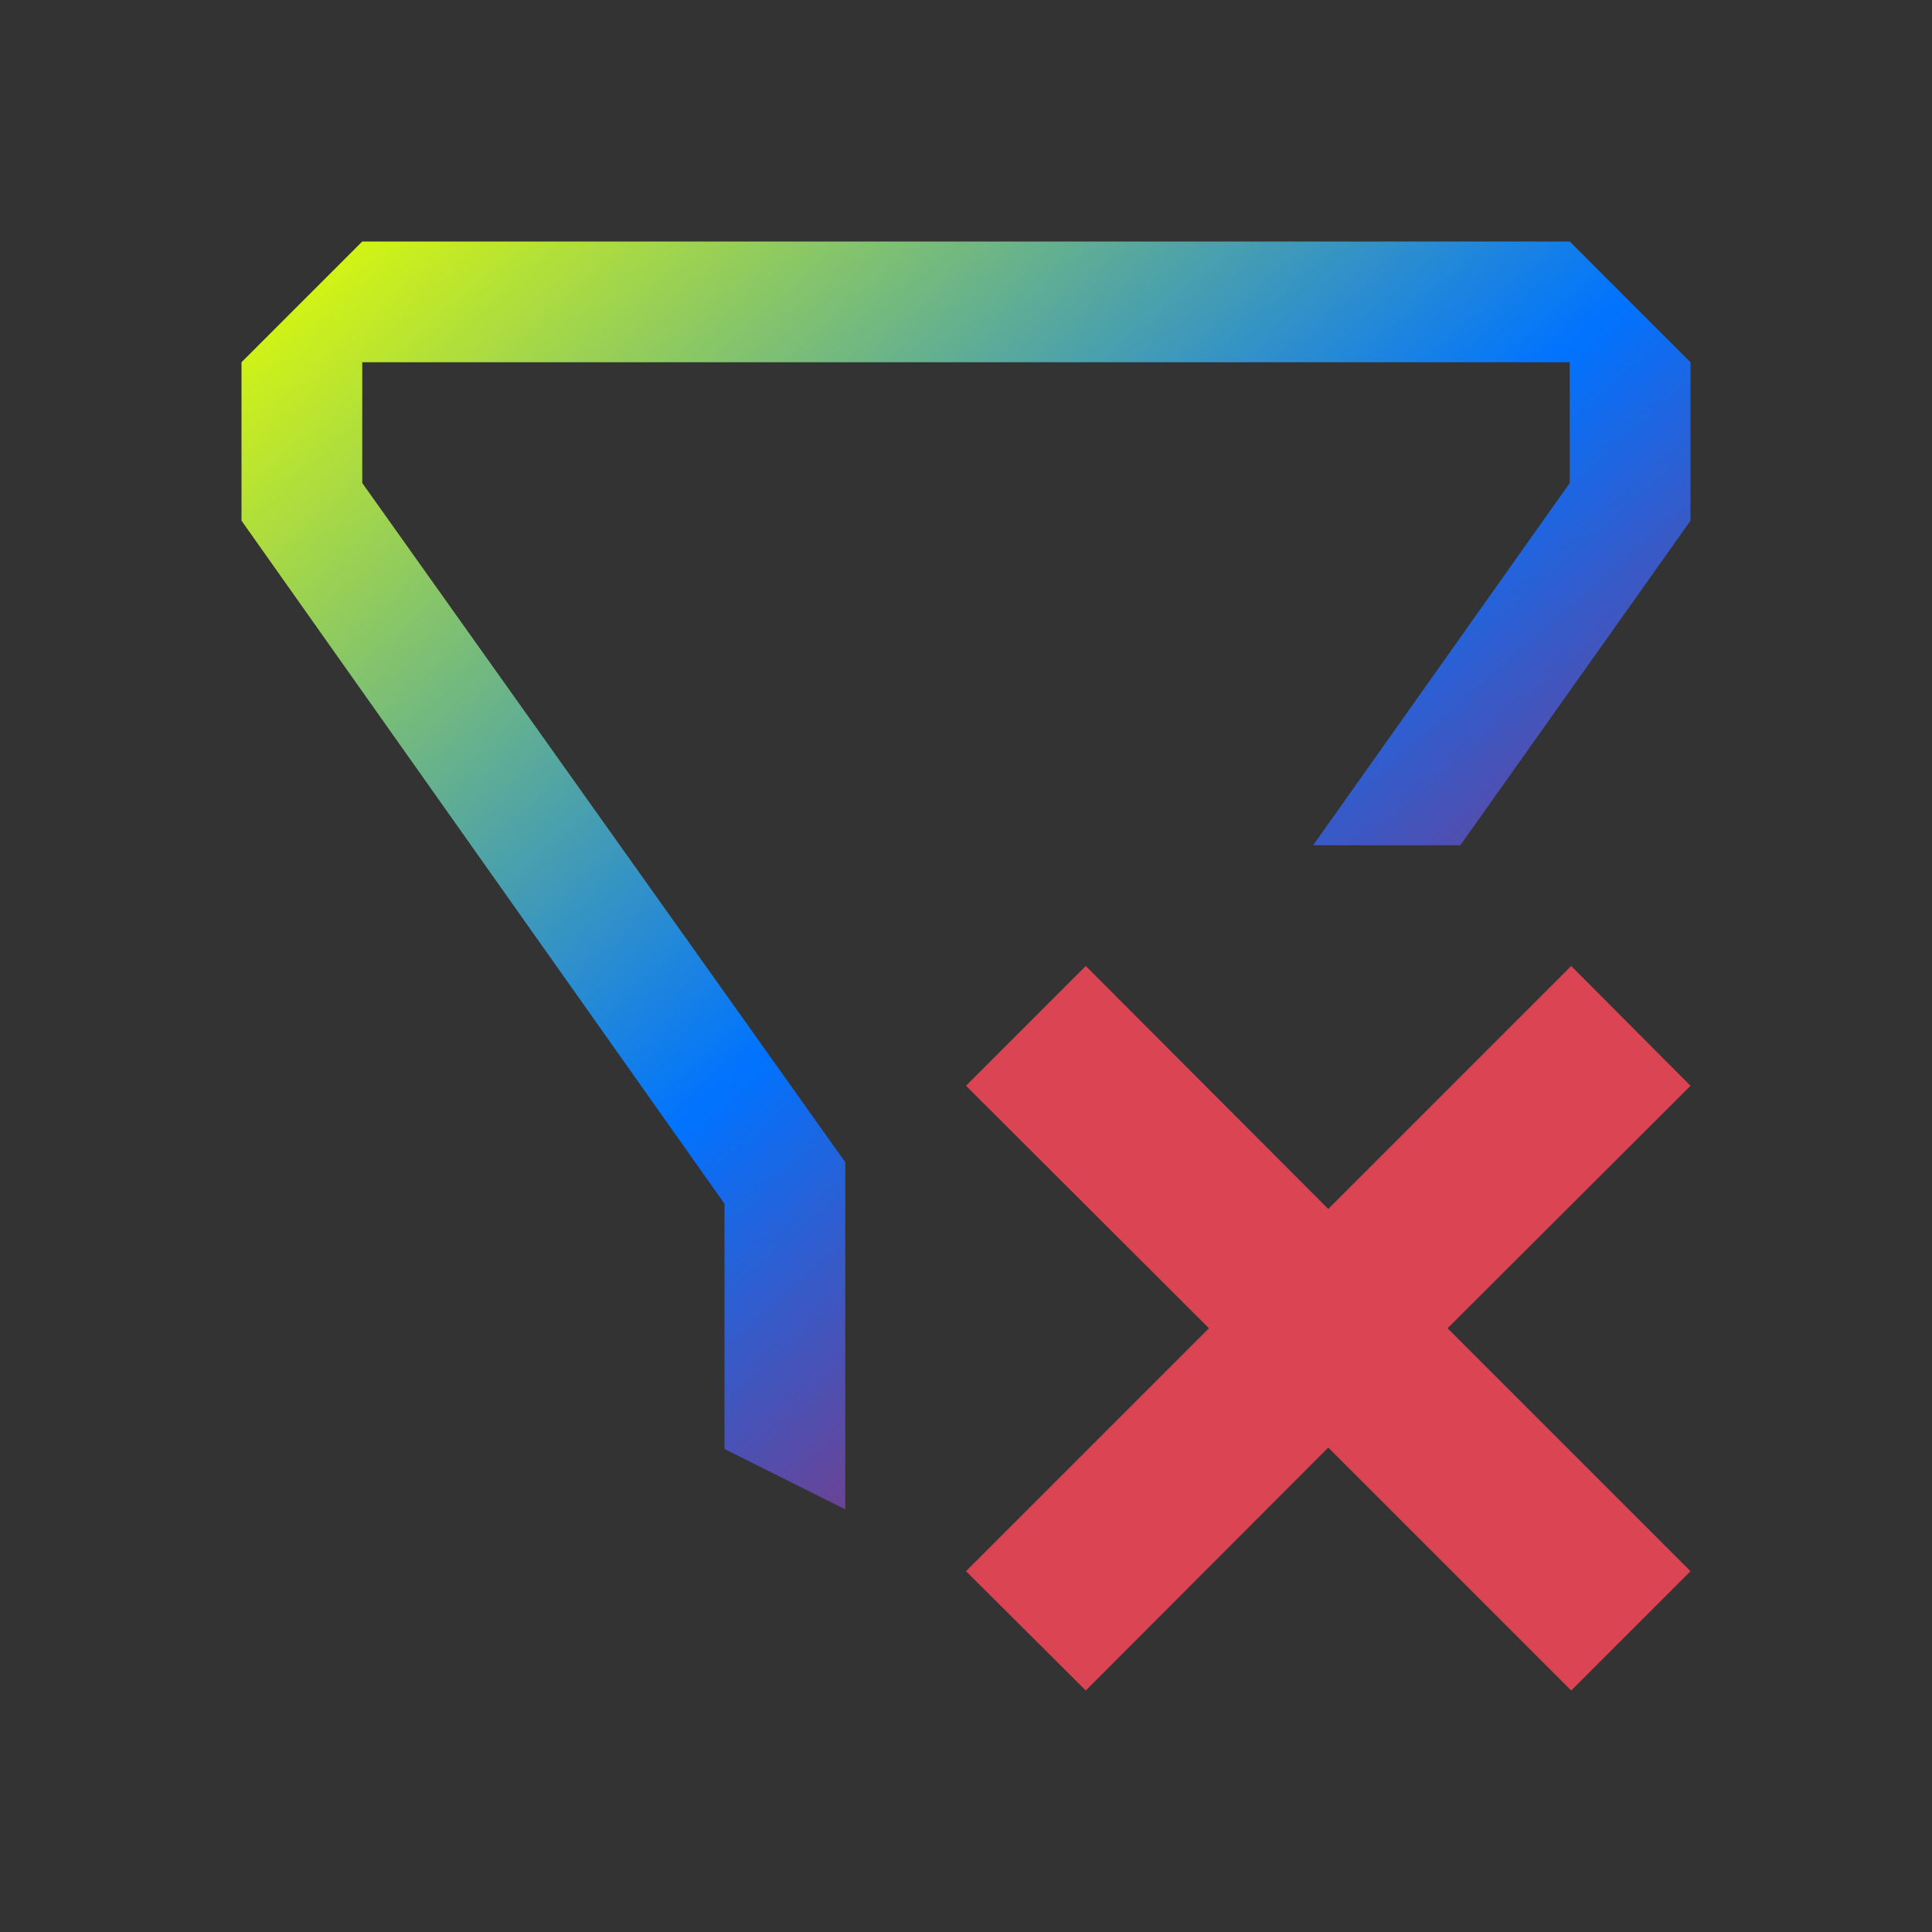 <svg xmlns="http://www.w3.org/2000/svg" xmlns:xlink="http://www.w3.org/1999/xlink" width="16" height="16" viewBox="0 0 16 16" version="1.1"><rect x="0" y="0" width="16" height="16" fill="#333333" stroke="none"/><defs><linearGradient id="linear0" x1="0%" x2="100%" y1="0%" y2="100%"><stop offset="0%" style="stop-color:#e5ff00; stop-opacity:1"/><stop offset="50%" style="stop-color:#0073ff; stop-opacity:1"/><stop offset="100%" style="stop-color:#ff0000; stop-opacity:1"/></linearGradient></defs><g id="surface1"><path style=" stroke:none;fill-rule:nonzero;fill:url(#linear0);fill-opacity:1;" d="M 3 2 L 2 3 L 2 4.312 L 6 9.969 L 6 12 L 7 12.5 L 7 9.625 L 3 4 L 3 3 L 13 3 L 13 4 L 10.875 7 L 12.094 7 L 14 4.312 L 14 3 L 13 2 Z M 3 2 "/><path style=" stroke:none;fill-rule:nonzero;fill:rgb(85.49%,26.667%,32.549%);fill-opacity:1;" d="M 8.992 8 L 8 8.992 L 10.012 11 L 8 13.012 L 8.992 14 L 11 11.988 L 13.012 14 L 14 13.012 L 11.988 11 L 14 8.992 L 13.012 8 L 11 10.012 Z M 8.992 8 "/></g></svg>
